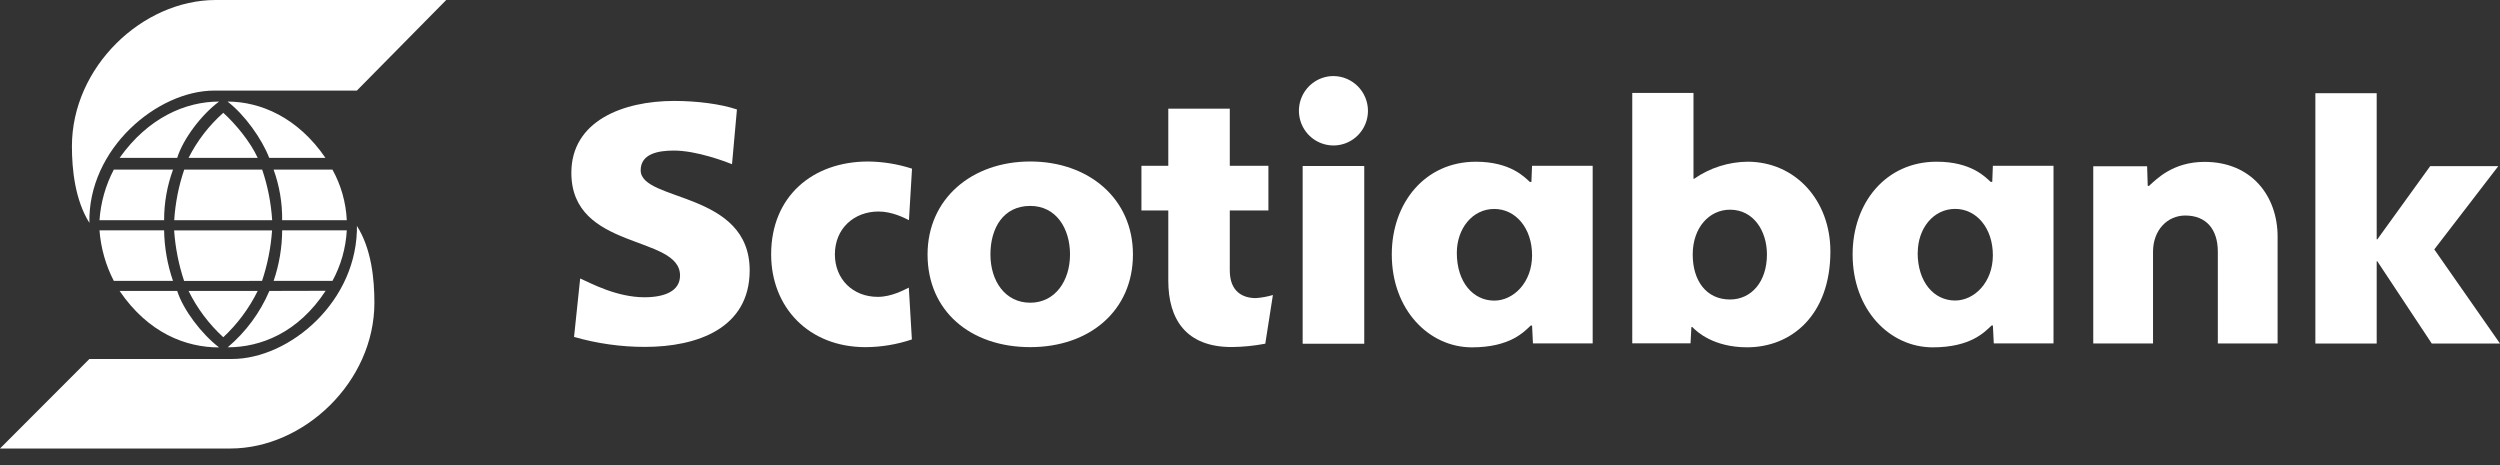 <svg width="129" height="24" viewBox="0 0 129 24" fill="none" xmlns="http://www.w3.org/2000/svg">
<rect x="0" y="0" width="129" height="24" fill="#333333" stroke="none"/>
<g clip-path="url(#clip0_107_612)">
<path d="M53.16 15.62C54.45 15.62 55.213 14.483 55.213 13.131C55.213 11.779 54.492 10.625 53.16 10.625C51.778 10.625 51.106 11.759 51.106 13.131C51.106 14.502 51.867 15.62 53.16 15.62ZM53.16 17.912C50.073 17.912 47.862 16.048 47.862 13.131C47.862 10.25 50.152 8.333 53.16 8.333C56.166 8.333 58.46 10.237 58.46 13.131C58.46 16.024 56.23 17.912 53.16 17.912Z" fill="white"/>
<path d="M91.174 13.132C91.174 11.909 90.479 10.82 89.268 10.82C88.204 10.82 87.344 11.736 87.344 13.132C87.344 14.489 88.047 15.454 89.268 15.454C90.374 15.454 91.174 14.534 91.174 13.132ZM84.225 17.716V4.795H87.384V9.223H87.42C88.23 8.661 89.188 8.355 90.171 8.344C92.637 8.344 94.448 10.336 94.448 12.971C94.448 16.262 92.439 17.921 90.152 17.921C88.415 17.921 87.543 17.11 87.327 16.877H87.276L87.231 17.716H84.225Z" fill="white"/>
<path d="M68.806 3.925C68.454 3.925 68.109 4.03 67.816 4.227C67.523 4.424 67.295 4.703 67.16 5.03C67.025 5.357 66.99 5.717 67.059 6.065C67.127 6.412 67.297 6.731 67.546 6.981C67.795 7.232 68.113 7.402 68.458 7.471C68.804 7.541 69.162 7.505 69.488 7.37C69.813 7.234 70.091 7.005 70.287 6.71C70.483 6.416 70.587 6.07 70.587 5.715C70.585 5.241 70.397 4.787 70.063 4.452C69.73 4.117 69.278 3.927 68.806 3.925ZM67.217 8.566H70.395V17.737H67.217V8.566Z" fill="white"/>
<path d="M108.012 17.723H111.096V12.99C111.096 11.879 111.829 11.121 112.762 11.121C113.832 11.121 114.44 11.82 114.44 12.99V17.723H117.524V12.207C117.524 10.131 116.194 8.353 113.754 8.353C112.123 8.353 111.276 9.242 110.888 9.593H110.823L110.791 8.579H108.012V17.723Z" fill="white"/>
<path d="M119.473 17.726H122.637V13.483H122.67L125.479 17.726H129L125.609 12.869L128.911 8.574H125.397L122.67 12.351H122.637V4.808H119.473V17.726Z" fill="white"/>
<path d="M47.053 8.701C46.322 8.465 45.56 8.341 44.792 8.334C41.933 8.334 39.791 10.131 39.791 13.124C39.791 15.845 41.715 17.913 44.664 17.913C45.476 17.909 46.283 17.774 47.053 17.515L46.895 14.842C46.651 14.953 46.019 15.318 45.291 15.318C44.01 15.318 43.08 14.407 43.08 13.126C43.08 11.78 44.081 10.914 45.332 10.914C46.038 10.914 46.666 11.244 46.902 11.36L47.06 8.703" fill="white"/>
<path d="M75.172 13.05C75.172 14.564 76.016 15.512 77.104 15.512C78.091 15.512 79.055 14.582 79.055 13.174C79.055 11.766 78.202 10.782 77.104 10.782C75.97 10.782 75.172 11.801 75.172 13.05ZM82.182 8.557V17.719H79.1L79.055 16.796H78.988C78.647 17.113 77.935 17.923 75.948 17.923C73.746 17.923 71.816 15.997 71.816 13.129C71.816 10.471 73.527 8.345 76.152 8.345C77.936 8.345 78.666 9.139 78.939 9.387H79.021L79.053 8.557H82.182Z" fill="white"/>
<path d="M98.951 13.044C98.951 14.559 99.793 15.507 100.883 15.507C101.87 15.507 102.832 14.577 102.832 13.169C102.832 11.761 101.979 10.779 100.888 10.779C99.752 10.779 98.956 11.796 98.956 13.044H98.951ZM105.961 8.557V17.719H102.879L102.833 16.794H102.767C102.426 17.111 101.714 17.923 99.727 17.923C97.516 17.923 95.595 15.997 95.595 13.129C95.595 10.467 97.306 8.344 99.93 8.344C101.717 8.344 102.445 9.137 102.718 9.385H102.8L102.832 8.557H105.961Z" fill="white"/>
<path d="M29.613 17.383C30.804 17.726 32.037 17.9 33.276 17.9C35.983 17.9 38.683 16.937 38.683 13.951C38.683 9.852 33.059 10.42 33.059 8.787C33.059 7.95 33.925 7.769 34.771 7.769C35.946 7.769 37.434 8.338 37.772 8.471L38.026 5.649C37.206 5.368 35.962 5.208 34.79 5.208C32.118 5.208 29.482 6.257 29.482 8.917C29.482 12.944 35.09 12.104 35.09 14.216C35.09 15.029 34.283 15.339 33.253 15.339C31.832 15.339 30.507 14.626 29.937 14.369L29.621 17.384" fill="white"/>
<path d="M65.679 15.223C65.393 15.308 65.099 15.361 64.801 15.382C64.158 15.382 63.457 15.08 63.457 13.953V10.86H65.45V8.557H63.457V5.606H60.284V8.557H58.898V10.86H60.284V14.485C60.284 16.478 61.205 17.907 63.552 17.907C64.135 17.902 64.716 17.844 65.289 17.734L65.681 15.226" fill="white"/>
<path d="M18.418 11.58C18.497 15.537 14.944 18.524 11.965 18.524H4.613L0 23.143H11.885C15.675 23.143 19.319 19.713 19.319 15.618C19.319 14.415 19.173 12.848 18.418 11.659V11.58ZM17.155 14.494C17.592 13.691 17.845 12.8 17.894 11.886H14.56C14.555 12.774 14.406 13.655 14.119 14.494H17.155ZM13.9 15.012C13.419 16.137 12.682 17.134 11.749 17.921C13.444 17.921 15.381 17.178 16.803 15.005L13.9 15.012ZM13.522 14.494C13.803 13.651 13.977 12.776 14.039 11.89H8.985C9.046 12.777 9.219 13.653 9.5 14.497L13.522 14.494ZM8.927 14.494C8.638 13.655 8.483 12.775 8.468 11.886H5.134C5.203 12.797 5.454 13.684 5.872 14.494H8.927ZM11.521 17.402C12.252 16.72 12.854 15.91 13.297 15.012H9.729C10.174 15.914 10.782 16.724 11.523 17.402H11.521ZM6.171 15.012C7.649 17.184 9.585 17.927 11.305 17.927C10.403 17.238 9.449 15.98 9.143 15.012H6.171ZM14.118 8.753C14.42 9.589 14.57 10.472 14.559 11.361H17.894C17.851 10.446 17.598 9.554 17.155 8.753H14.118ZM16.793 8.147C15.372 6.063 13.442 5.241 11.739 5.241C12.614 5.903 13.514 7.163 13.892 8.147H16.793ZM9.505 8.753C9.219 9.596 9.046 10.473 8.99 11.361H14.044C13.987 10.473 13.814 9.596 13.529 8.753H9.505ZM5.872 8.753C5.448 9.561 5.196 10.45 5.134 11.361H8.468C8.467 10.471 8.622 9.588 8.928 8.753H5.872ZM11.521 5.822C10.783 6.475 10.175 7.265 9.73 8.147H13.298C12.918 7.323 12.182 6.42 11.523 5.822H11.521ZM9.143 8.147C9.449 7.161 10.406 5.903 11.305 5.241C9.585 5.241 7.649 6.063 6.171 8.147H9.143ZM4.612 11.498C3.873 10.32 3.711 8.753 3.711 7.55C3.711 3.455 7.344 0 11.134 0H23.025L18.414 4.674H11.06C8.108 4.674 4.531 7.687 4.613 11.498H4.612Z" fill="white"/>
</g>
<defs>
<clipPath id="clip0_107_612">
<rect width="129" height="23.143" fill="white"/>
</clipPath>
</defs>
</svg>
